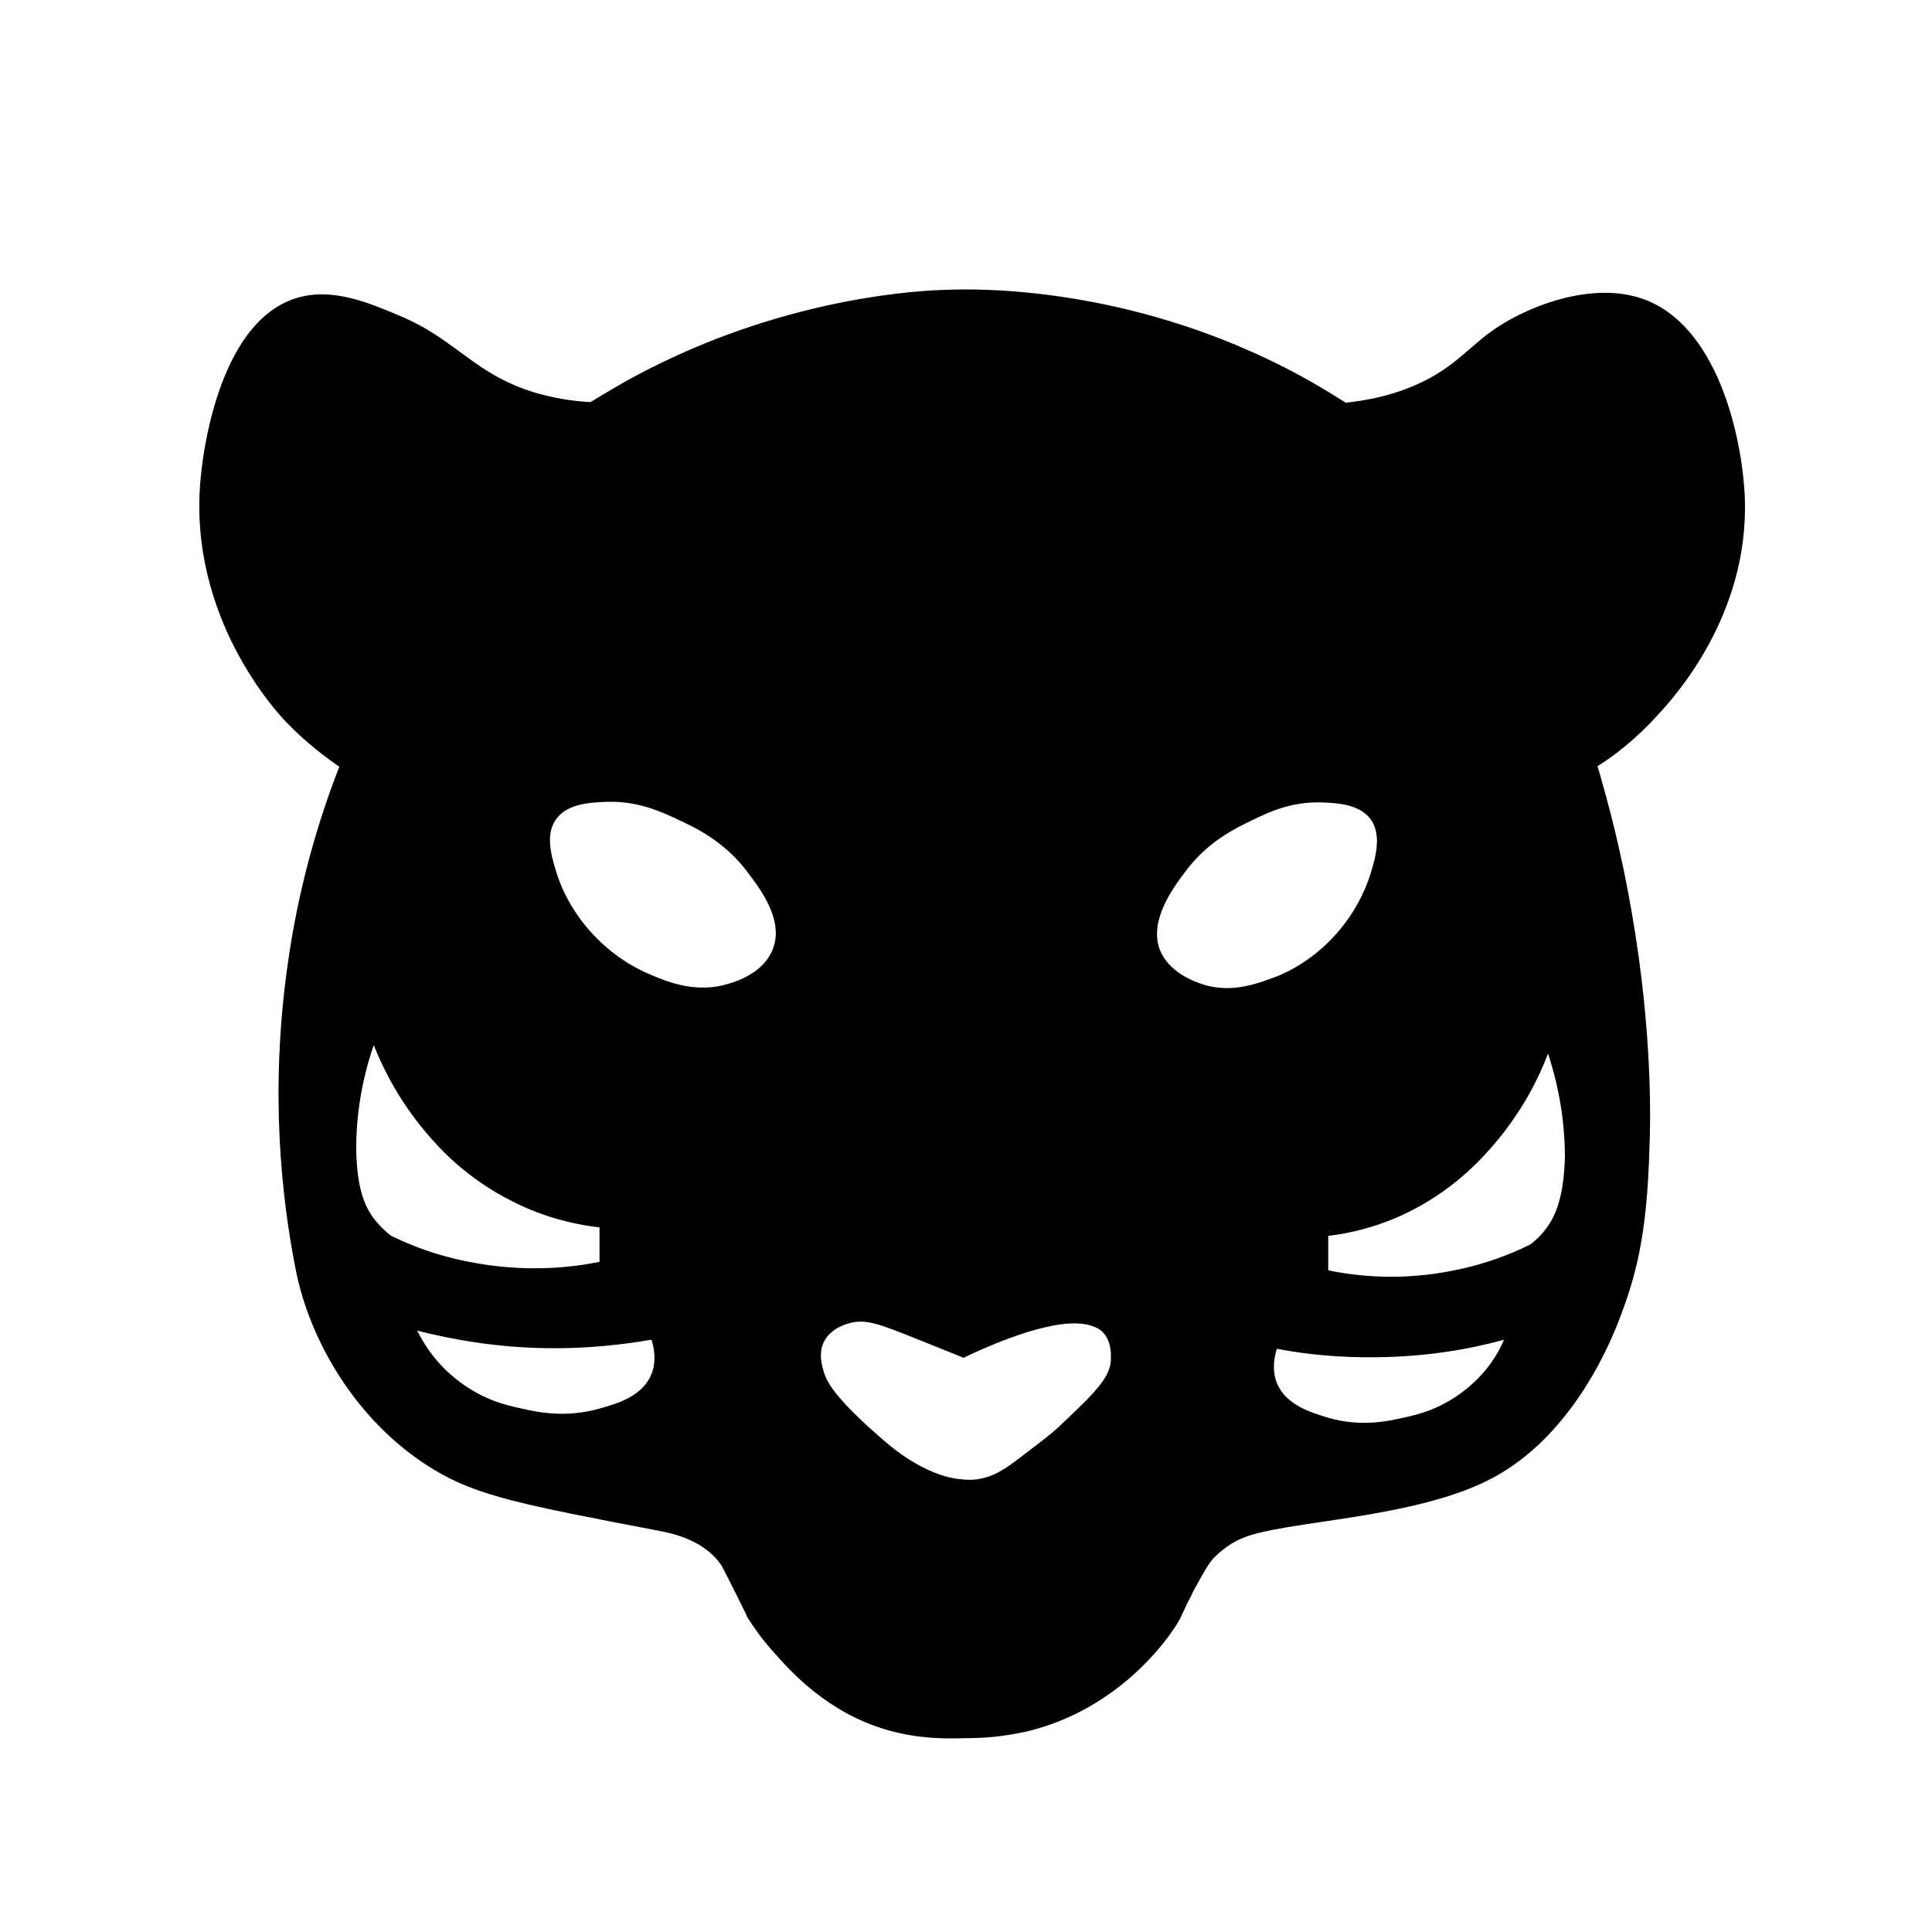 <svg width="320" height="320" viewBox="0 0 320 320" fill="none" xmlns="http://www.w3.org/2000/svg">
<path d="M274.6 118.4C277.3 115.5 289.7 101.9 289 82.5C288.6 72.5 284.5 53.6 271.8 49.4C263.9 46.8 254.3 50.3 248.8 53.7C243.4 57 241.5 60.7 234.4 63.8C229.8 65.8 225.6 66.4 222.9 66.7C219.9 64.8 215.5 62.1 210 59.5C184.6 47.4 161.7 47.8 156.8 48C152.6 48.1 131.3 49.1 107.9 60.9C103.7 63 100.3 65.1 97.8 66.6C95.9 66.5 92.8 66.2 89.2 65.2C78.6 62.2 75.8 56.3 66.2 52.3C61.2 50.2 55 47.5 49 49.4C35.7 53.6 33.4 76.9 33.2 79.6C31.2 102.2 45.8 118 47.6 119.8C50.8 123.1 53.9 125.4 56.2 127C52.8 135.7 49.4 146.9 47.6 160.1C44.7 180.8 46.6 198.3 49 210.4C51.2 221.6 58.8 235.6 72 243.5C79.2 247.8 86.4 249.2 109.4 253.6C112.1 254.1 116.9 255.4 119.5 259.3C119.8 259.8 120.7 261.6 122.4 265C123.5 267.2 123.6 267.4 123.8 267.9C124.7 269.3 126.1 271.4 128.1 273.6C131 276.9 137 283.6 146.8 286.5C152 288 156.3 288 159.7 287.9C162.1 287.9 166.2 287.8 171.2 286.5C186.7 282.3 194.7 269.8 195.6 267.8C195.7 267.6 196.3 266.2 197.3 264.3C197.6 263.6 198 262.9 198.5 262C200 259.3 200.6 258.4 201.4 257.7C201.4 257.7 203.1 255.9 205.7 254.8C212.6 251.8 234.5 251.7 247.4 244.7C259.8 238 265.9 224.1 267.5 220.3C271.1 211.5 272.8 204.4 273.2 190.1C273.4 185.7 273.7 170.9 270.3 151.3C268.6 141.3 266.4 133 264.6 126.9C267.2 125.3 270.9 122.5 274.6 118.4V118.4ZM61.9 201.8C60.4 199.8 59.1 196.8 59 190.3C59 186.5 59.4 180.4 61.9 173.1C63.5 177.1 66.1 182.3 70.5 187.5C72.6 190 77.1 195.1 84.9 199C90.6 201.9 95.9 202.9 99.3 203.3V209C94.4 210 86.8 210.8 77.7 209C72.4 208 68.1 206.3 64.8 204.7C64 204.1 62.9 203.1 61.9 201.8V201.8ZM107.9 227.6C106.4 231.3 102.2 232.5 99.3 233.3C93.7 234.9 89 233.9 86.4 233.3C84 232.8 80.2 231.9 76.3 229C72.2 226 70.1 222.4 69.1 220.4C74.7 221.8 82 223.2 90.7 223.3C97.3 223.4 103.2 222.7 107.9 221.9C108.3 223.1 108.8 225.4 107.9 227.6V227.6ZM128 157.2C126.5 161.1 122.1 162.5 120.8 162.9C115.5 164.6 110.7 162.7 107.9 161.5C99.9 158.2 94.2 151.3 92.1 144.3C91.3 141.7 90.3 138.2 92.1 135.7C94 133 98.1 132.9 100.7 132.8C105.7 132.7 109.4 134.4 112.2 135.7C115.2 137.1 119.9 139.3 123.7 144.3C125.9 147.2 129.9 152.4 128 157.2ZM175.4 236.3C173.9 237.7 172 239.1 168.2 242C165.9 243.7 164.4 244.5 162.5 244.9C160.7 245.3 159.2 245 158.2 244.9C157.2 244.7 154.8 244.3 151 242C148.4 240.4 146.7 238.9 143.8 236.3C137.8 230.8 137 228.7 136.6 227.7C136.2 226.5 135.4 224.1 136.6 222C137.8 219.9 140.2 219.3 140.9 219.1C143.5 218.5 145.5 219.2 152.4 222C155.6 223.3 158.2 224.3 159.6 224.9C161.4 224 171.9 219 178.3 219.2C181.2 219.3 182.3 220.3 182.6 220.6C184.1 222.1 184 224.3 184 224.9C184.1 228.1 181.2 230.8 175.4 236.3V236.3ZM199.1 163C197.9 162.6 193.6 161.1 192.1 157.3C190.3 152.5 194.2 147.2 196.3 144.4C200 139.4 204.6 137.2 207.5 135.8C210.2 134.5 213.8 132.8 218.7 132.9C221.3 133 225.2 133.1 227.1 135.8C228.8 138.3 227.9 141.8 227.1 144.4C225 151.5 219.5 158.3 211.8 161.6C208.8 162.7 204.2 164.7 199.1 163V163ZM242.3 230.5C238.5 233.4 234.9 234.3 232.5 234.8C229.9 235.4 225.3 236.4 219.9 234.8C217 233.9 213 232.7 211.5 229.1C210.6 226.8 211.1 224.6 211.5 223.4C216.1 224.3 221.8 224.9 228.2 224.8C236.6 224.7 243.7 223.4 249.1 221.9C248.3 223.9 246.3 227.5 242.3 230.5V230.5ZM256.3 203.2C255.3 204.6 254.3 205.5 253.5 206.1C250.3 207.7 246 209.4 240.9 210.4C232.2 212.2 224.7 211.4 220 210.4C220 208.5 220 206.6 220 204.7C223.3 204.3 228.4 203.3 234 200.4C241.5 196.5 245.9 191.4 248 188.9C252.3 183.7 254.9 178.5 256.4 174.5C258.8 181.8 259.2 187.9 259.2 191.7C259 198.2 257.7 201.2 256.3 203.2Z" fill="black"/>
</svg>
